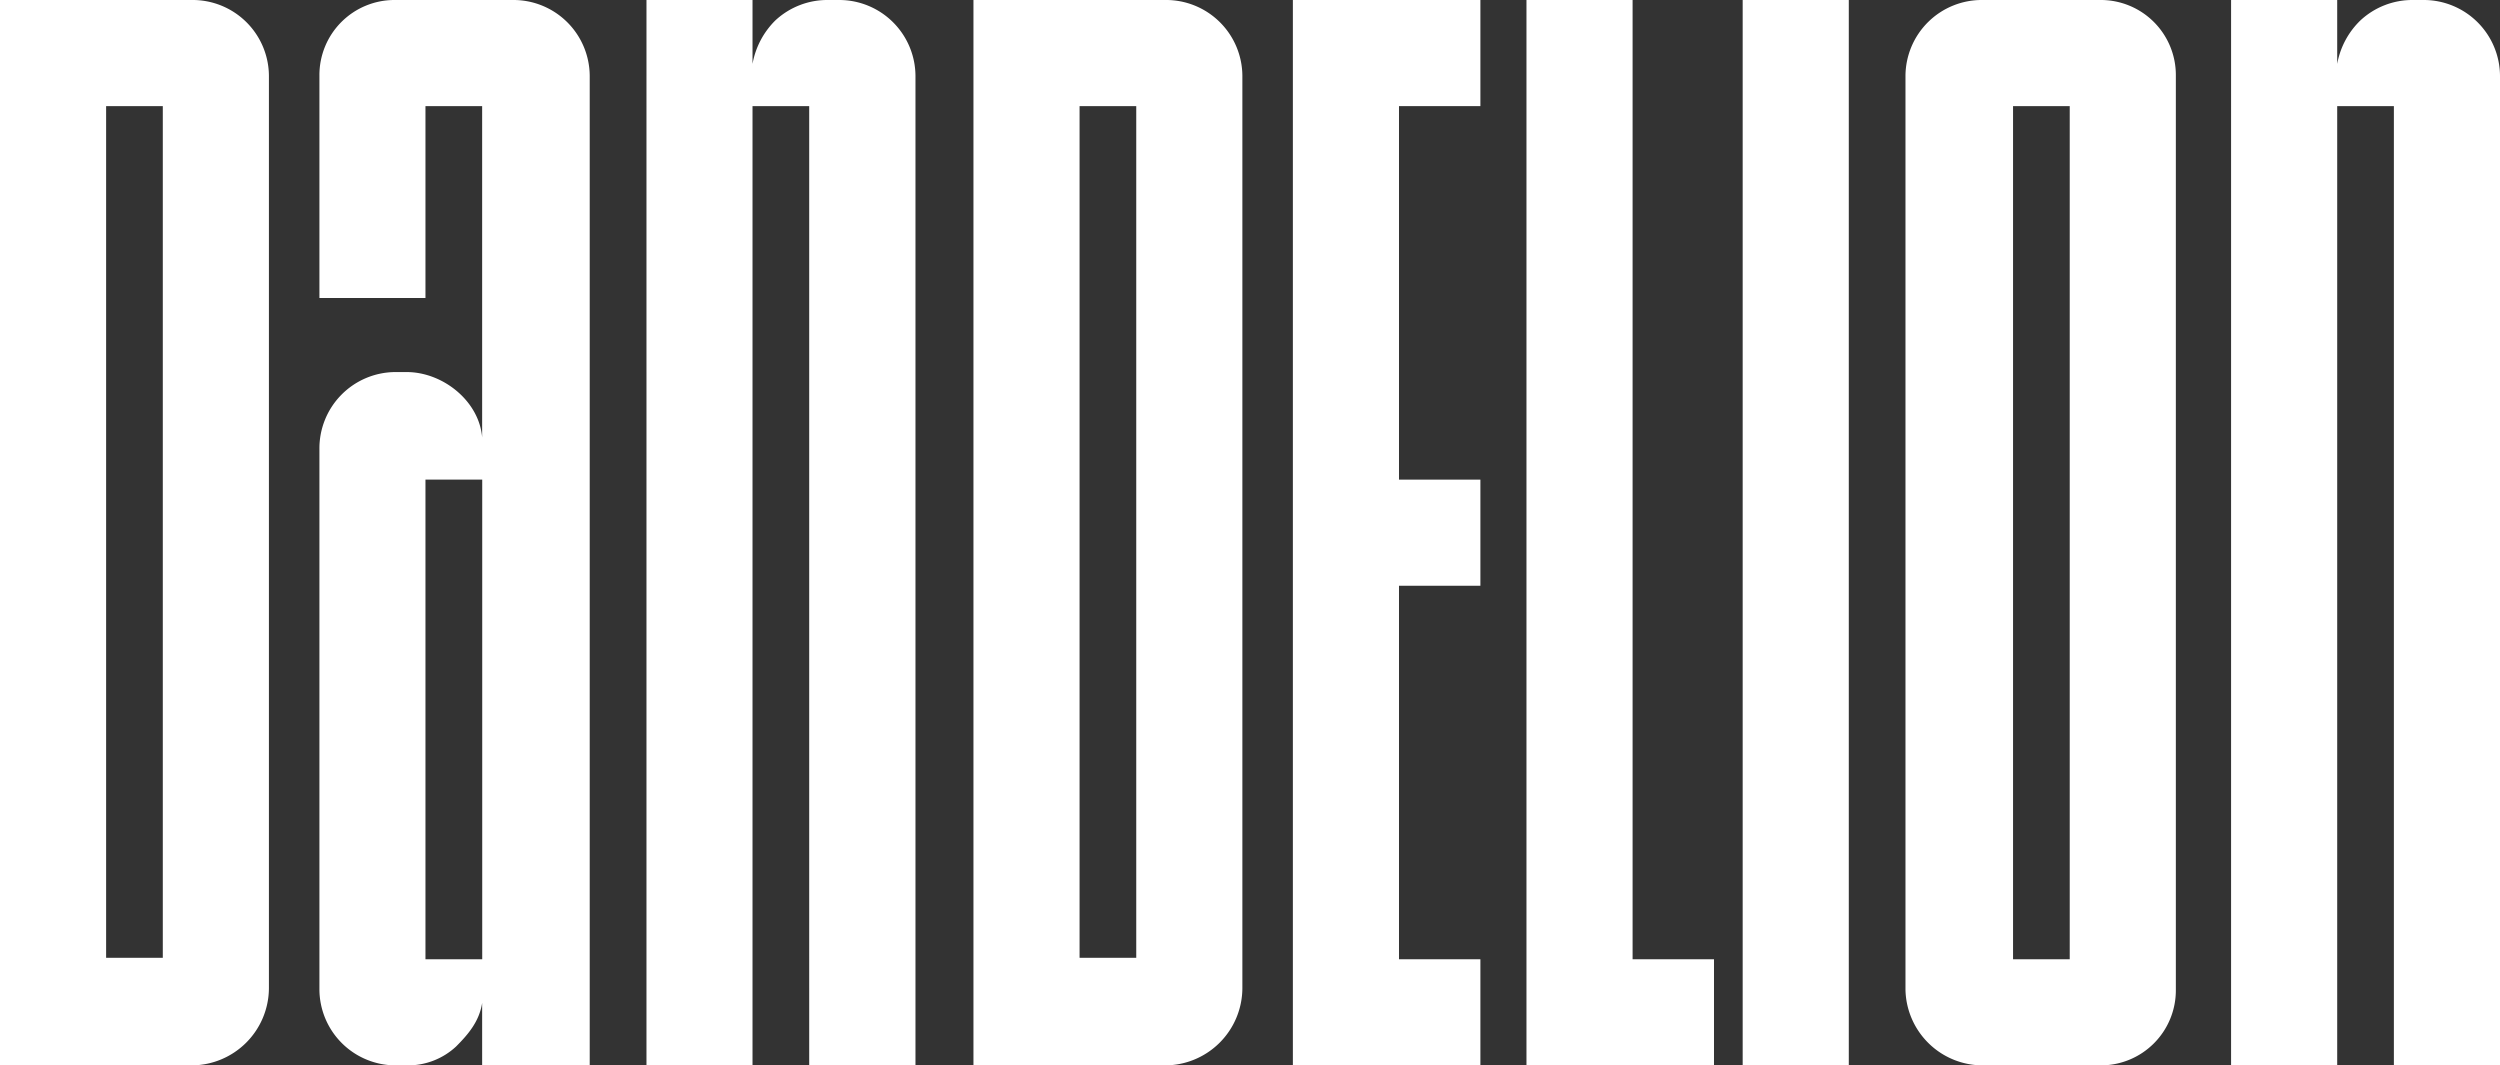 <svg xmlns:xlink="http://www.w3.org/1999/xlink" xmlns="http://www.w3.org/2000/svg" class="sprite" width="327.7"  height="139.65" ><rect width="100%" height="100%" fill="#333333" stroke="none"/><defs><symbol id="sprite-logo" viewBox="0 0 327.7 139.65"><title>logo</title><g data-name="Layer 2"><g class="cls-2"><path class="cls-3" d="M21.34 13.91h-7.43v111.64h7.43ZM25.15 0a10 10 0 0 1 10.1 9.91v119.64a10.17 10.17 0 0 1-10.1 10.1H0V0Zm30.62 125.74h7.44V62.87h-7.44ZM41.87 9.91A9.84 9.84 0 0 1 51.77 0h15.44A10 10 0 0 1 77.3 9.91v129.74H63.2v-8.19c-.38 2.48-1.9 4.19-3.42 5.72a9.26 9.26 0 0 1-6.48 2.47h-1.53a10 10 0 0 1-9.9-9.91V58.87a10 10 0 0 1 9.9-10.1h1.53c4.76 0 9.52 3.81 9.9 8.58V13.91h-7.43v25.15h-13.9Zm42.87 129.74V0h13.9v8.38a10.64 10.64 0 0 1 3-5.71A10 10 0 0 1 108.55 0h1.53A10 10 0 0 1 120 9.91v129.74h-13.93V13.91h-7.43v125.74Zm64.2-125.74h-7.43v111.64h7.43ZM152.75 0a10 10 0 0 1 10.1 9.91v119.64a10.16 10.16 0 0 1-10.1 10.1H127.6V0Z"></path></g><path class="cls-3" d="M169.47 0v139.65h24.58v-13.91h-10.67V76.78h10.67V62.87h-10.67V13.91h10.67V0h-24.58zm30.62 0v139.65h24.58v-13.91H214V0h-13.91zm28.34 0h13.91v139.65h-13.91z"></path><g class="cls-2"><path class="cls-3" d="M271.3 13.91h-7.43v111.83h7.43Zm4-13.91a9.84 9.84 0 0 1 9.91 9.91v119.83a9.84 9.84 0 0 1-9.91 9.91h-15.43a10.13 10.13 0 0 1-10.1-9.91V9.91A10 10 0 0 1 259.87 0Zm17.15 139.65V0h13.91v8.38a10.51 10.51 0 0 1 3.05-5.71A10 10 0 0 1 316.27 0h1.52a10 10 0 0 1 9.91 9.91v129.74h-13.91V13.91h-7.43v125.74Z"></path></g></g></symbol></defs>
        <use xlink:href="#sprite-logo" href="#sprite-logo" fill="#FFFFFF"></use>
    </svg>